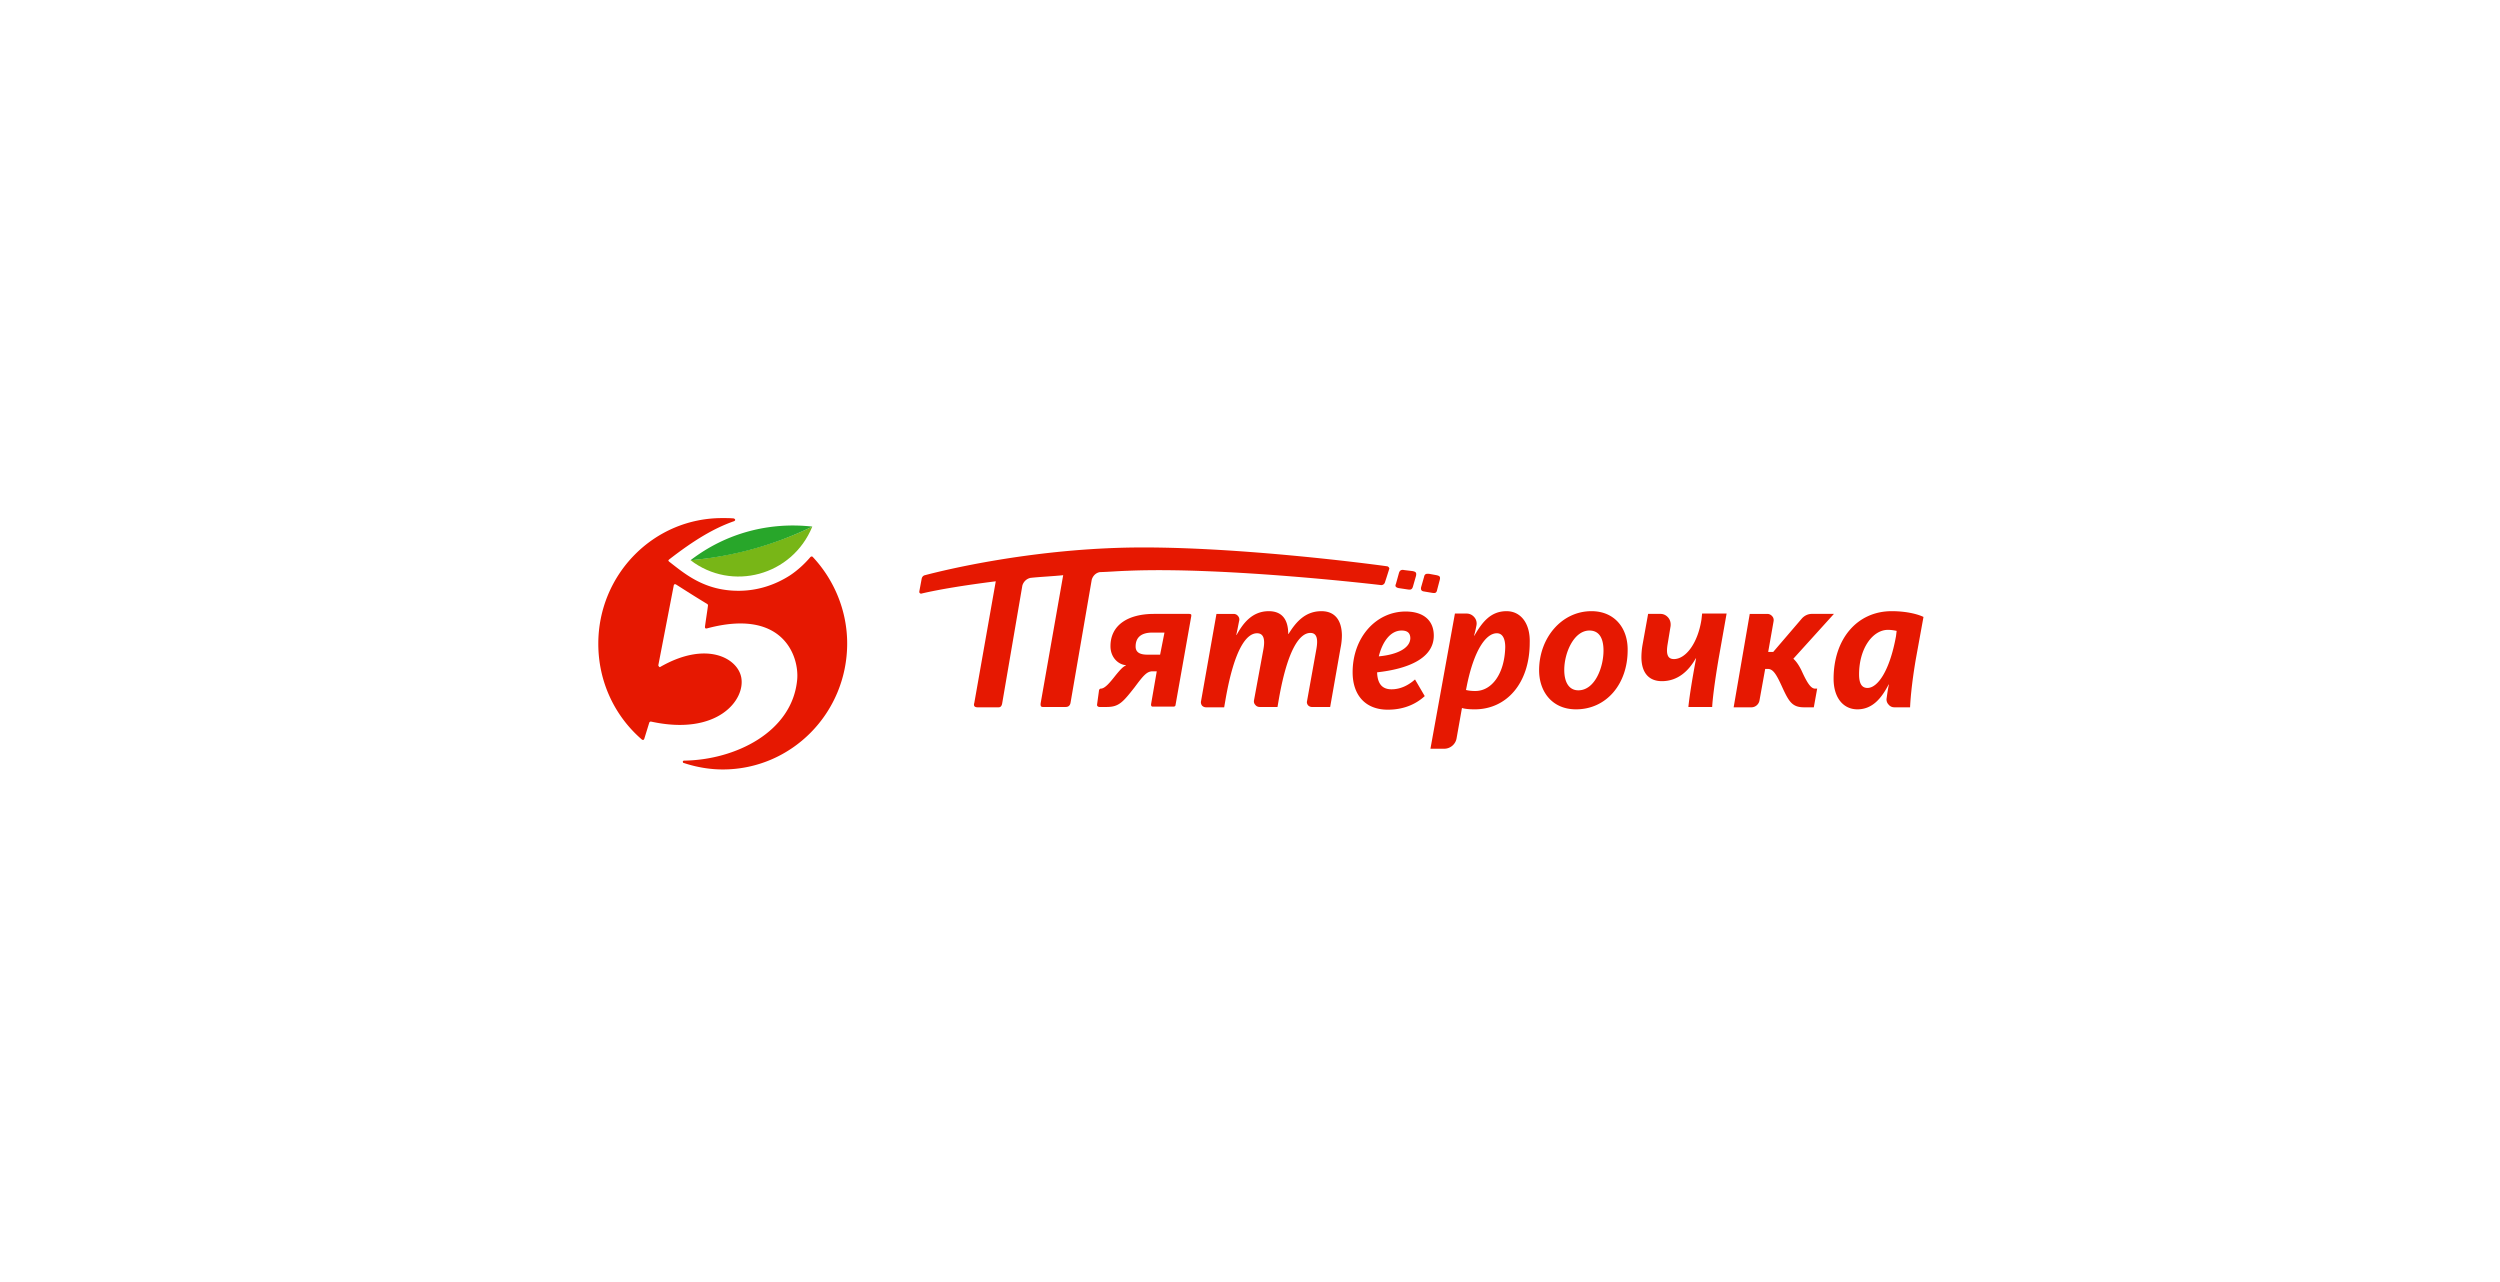 <svg width="464" height="238" viewBox="0 0 464 238" fill="none" xmlns="http://www.w3.org/2000/svg"><path fill="#fff" d="M0 0h464v238H0z"/><path d="M152.817 99.502c.248-.567.248-.567 1.618-3.908-3.299-.379-5.105-.694-7.968-.631-3.735-1.891-7.906-2.963-12.326-2.963C119.139 92 107 104.293 107 119.487c0 15.193 12.139 27.487 27.141 27.487 15.003 0 27.142-12.294 27.142-27.487 0-7.881-3.3-14.941-8.466-19.985Z" fill="#fff"/><path d="M150.823 103.346c-.063-.063-.125-.063-.187-.063s-.125.063-.187.063c-1.12 1.324-2.428 2.522-3.859 3.468-2.864 1.828-6.101 2.837-9.525 2.837-6.349 0-9.96-3.152-12.886-5.422-.062-.063-.124-.126-.124-.189s.062-.126.124-.189c4.545-3.531 8.28-5.8 12.077-7.124.124-.063.187-.126.187-.252s-.125-.19-.249-.252c-.685-.064-1.37-.064-2.055-.064-12.761-.063-23.095 10.403-23.095 23.326 0 7.124 3.113 13.492 8.093 17.779.062.063.125.063.249.063.062 0 .125-.063.187-.189l.934-3.027a.34.34 0 0 1 .311-.189c12.325 2.711 17.617-4.034 16.745-8.258-.747-3.594-6.536-6.746-15.002-1.892-.062.063-.125.063-.187 0 0 0-.062 0-.062-.063-.062-.063-.125-.126-.125-.252l2.864-14.815c0-.063.062-.126.124-.189.063-.063.187 0 .249 0 .81.504 3.237 2.08 5.852 3.656.062.063.124.126.124.253-.062.63-.435 2.963-.56 3.971 0 .063 0 .189.062.252.063.063.125.063.249.063 14.194-3.845 17.182 5.17 16.808 9.457-.871 9.772-11.516 14.941-20.978 15.067-.125 0-.249.063-.249.189s.062.253.186.253c2.304.756 4.731 1.197 7.221 1.197 12.762 0 23.095-10.465 23.095-23.389 0-6.178-2.49-11.915-6.411-16.076Z" fill="#E61801"/><path d="M128.166 103.979c7.657 5.863 18.862 2.9 22.597-6.242-6.91 3.342-14.567 5.485-22.597 6.242Z" fill="#78B617"/><path d="M128.166 103.978a63.816 63.816 0 0 0 22.597-6.241c-7.781-.883-15.874 1.072-22.597 6.241Z" fill="#28A62A"/><path d="M245.259 113.436c-2.926 0-4.669 1.891-6.1 4.224h-.063c0-2.396-.933-4.224-3.61-4.224-3.175 0-4.856 2.395-5.976 4.413h-.062c.186-.757.373-1.828.56-2.711a.942.942 0 0 0-.249-.82c-.187-.252-.498-.378-.809-.378h-3.175l-2.864 16.202c-.062.252 0 .568.187.82.187.189.436.315.747.315h3.361l.25-1.45c1.68-9.646 3.984-12.293 5.851-12.293 1.307 0 1.494 1.261 1.183 2.963l-1.743 9.456c-.062.315 0 .631.249.883.187.252.498.378.809.378h3.299l.249-1.45c1.681-9.583 3.984-12.293 5.852-12.293 1.245 0 1.432 1.197 1.12 2.963l-1.743 9.708c-.062.252 0 .505.187.757.187.189.436.315.685.315h3.424l1.93-10.969c.186-.883.248-1.703.248-2.396-.062-2.9-1.431-4.413-3.797-4.413Zm19.049-3.657 1.494.253c.436.063.809.126.934-.568l.498-1.891c.124-.568-.063-.694-.623-.82l-1.369-.252c-.312 0-.81-.126-.934.567l-.56 1.955c-.063.441.062.693.56.756Zm-43.576 4.161h-6.536c-4.855 0-8.092 2.081-8.092 5.989 0 2.081 1.431 3.405 2.863 3.531v.063c-.56.189-1.183.945-1.868 1.765-1.182 1.513-2.054 2.522-2.801 2.522-.124 0-.249.126-.311.252l-.373 2.711c0 .126 0 .252.124.315a.472.472 0 0 0 .311.126h1.37c2.241 0 2.988-.883 5.167-3.657 1.68-2.269 2.303-2.963 3.361-2.963h.747l-1.058 6.116c0 .126 0 .252.062.315.062.126.187.126.311.126h3.798c.186 0 .373-.126.373-.315l2.926-16.518c0-.126 0-.252-.062-.315-.063 0-.187-.063-.312-.063Zm-5.415 7.565h-2.366c-1.494 0-2.179-.504-2.179-1.513 0-1.702 1.059-2.584 3.113-2.584h2.241l-.809 4.097Zm-5.976-15.571c18.177-.757 46.874 2.648 46.874 2.648a.713.713 0 0 0 .81-.442l.311-.945.498-1.576c.062-.127 0-.19-.062-.316-.063-.063-.125-.126-.249-.189-3.549-.504-29.756-3.909-48.805-3.467-17.928.441-32.993 4.035-37.039 5.106-.311.063-.56.315-.623.694l-.435 2.332c0 .126 0 .253.124.316.062.063.187.126.311.063 3.237-.757 7.782-1.513 13.758-2.27l-3.984 22.569c-.125.379-.125.82.622.82h3.86c.249 0 .56-.063.685-.693l3.735-21.813c0-.063.249-1.198 1.494-1.513 1.618-.19 4.419-.316 6.1-.505l-4.171 23.704c-.124.82.249.757.561.757h4.046c.311 0 .809-.063.934-.82l3.921-22.758s.25-1.198 1.495-1.45c1.992-.063 3.237-.189 5.229-.252Zm50.236 3.215 1.681.252c.435.063.809.126.996-.567l.56-1.955c.124-.63-.062-.756-.623-.882l-1.556-.189c-.311-.063-.809-.126-.996.567l-.56 2.017c-.187.379-.062.631.498.757Zm6.536 8.826c0-2.837-1.93-4.476-5.229-4.476-5.478 0-9.836 4.791-9.836 11.285 0 4.097 2.242 6.934 6.537 6.934 3.361 0 5.54-1.324 6.847-2.521l-1.805-3.09c-1.058.946-2.552 1.829-4.357 1.829-1.868 0-2.615-1.198-2.677-3.152 5.727-.631 10.52-2.585 10.52-6.809Zm-10.209 3.846c.623-2.522 2.054-4.792 4.233-4.792 1.058 0 1.619.442 1.619 1.45-.063 1.829-2.428 3.026-5.852 3.342Zm23.718-8.385c-2.988 0-4.545 2.08-5.976 4.539h-.063c.187-.63.311-1.198.436-1.828.125-.568 0-1.135-.373-1.576-.374-.442-.872-.694-1.432-.694h-2.179l-4.544 25.091h2.552c1.12 0 2.117-.819 2.303-1.954l.996-5.611c.374.126 1.121.252 2.366.252 5.914 0 10.209-4.854 10.209-12.356.124-3.531-1.619-5.863-4.295-5.863Zm-5.79 14.815c-.996 0-1.494-.126-1.743-.189l.187-.946c1.307-6.367 3.486-9.582 5.54-9.582 1.059 0 1.557 1.008 1.557 2.584-.125 5.044-2.553 8.133-5.541 8.133Zm77.254-14.815c-6.35 0-10.77 5.106-10.77 12.545 0 3.531 1.805 5.674 4.42 5.674 2.801 0 4.482-2.08 5.789-4.602h.062c-.186.757-.311 1.702-.436 2.585-.061.378.063.819.374 1.135.249.315.622.504 1.058.504h2.927c.061-1.261.248-4.098 1.057-8.889l1.432-7.88c-.747-.379-2.801-1.072-5.913-1.072Zm.809 4.665c-1.184 6.493-3.424 9.583-5.292 9.583-1.058 0-1.557-.82-1.557-2.522 0-4.854 2.553-8.259 5.355-8.259.685 0 1.306.126 1.618.189l-.124 1.009Zm-17.555 6.304c-.498-1.008-.996-1.702-1.494-2.143l7.532-8.322h-4.108c-.686 0-1.37.315-1.867.883l-5.292 6.178h-.934l.997-5.674c.061-.315 0-.693-.25-.946a1.184 1.184 0 0 0-.871-.441h-3.3l-2.988 17.337h3.3c.746 0 1.369-.567 1.493-1.261l1.059-5.863h.498c.996 0 1.619 1.072 2.676 3.404 1.245 2.711 1.868 3.72 4.047 3.72h1.805l.622-3.467h-.373c-.809 0-1.493-1.072-2.552-3.405Zm-18.551-9.393c-.685 4.413-2.926 7.313-5.105 7.313-1.12 0-1.493-.82-1.182-2.711l.56-3.404c.062-.568-.062-1.135-.436-1.576-.373-.442-.871-.694-1.431-.694h-2.304l-1.058 5.863a13.704 13.704 0 0 0-.187 2.144c0 2.9 1.369 4.476 3.797 4.476 3.051 0 5.043-2.018 6.288-4.224h.062c-.498 2.648-1.182 6.556-1.431 9.015h4.419c.063-1.261.374-4.098 1.183-8.889l1.494-8.448h-4.544l-.125 1.135Zm-20.418-1.576c-5.54 0-9.711 4.98-9.711 10.969 0 3.972 2.428 7.25 6.847 7.25 5.665 0 9.587-4.728 9.587-10.969.063-4.098-2.428-7.25-6.723-7.25Zm-2.428 14.689c-1.743 0-2.614-1.513-2.614-3.783 0-3.215 1.805-7.313 4.668-7.313 1.744 0 2.615 1.324 2.615 3.72 0 3.152-1.618 7.376-4.669 7.376Z" fill="#E61801"/></svg>